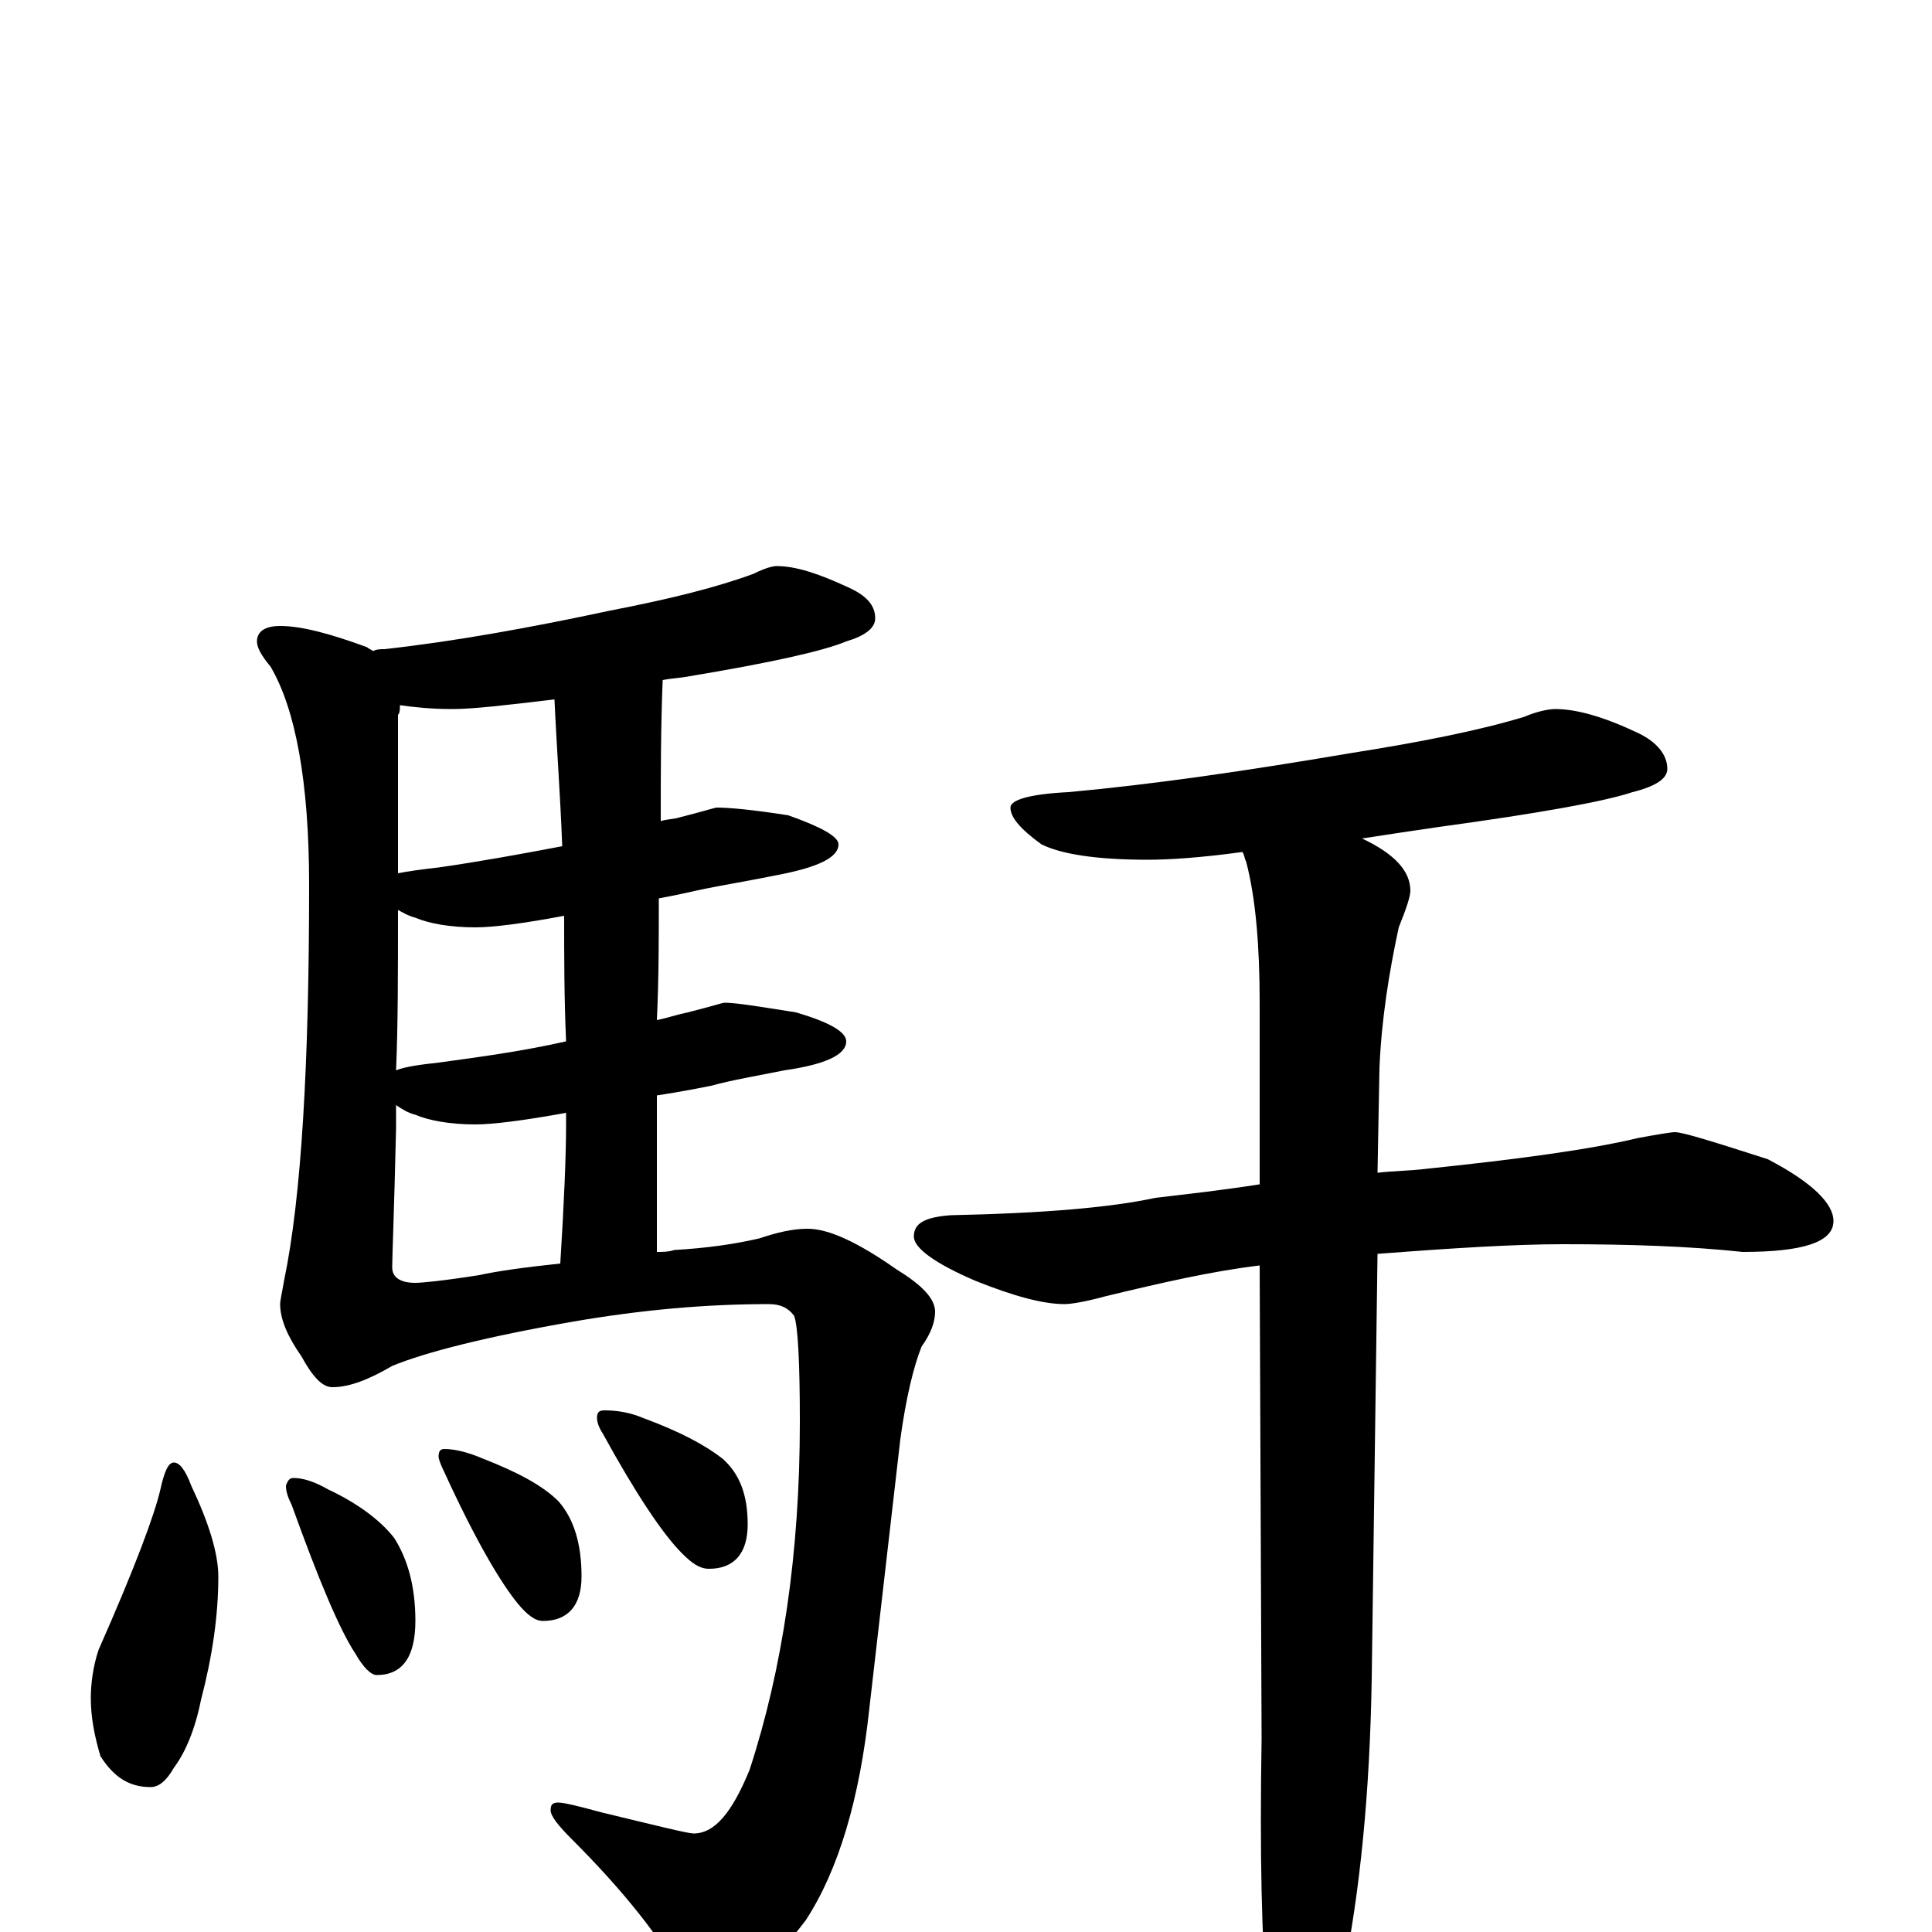 <?xml version="1.0" encoding="utf-8" ?>
<!DOCTYPE svg PUBLIC "-//W3C//DTD SVG 1.1//EN" "http://www.w3.org/Graphics/SVG/1.1/DTD/svg11.dtd">
<svg version="1.1" id="Layer_1" xmlns="http://www.w3.org/2000/svg" xmlns:xlink="http://www.w3.org/1999/xlink" x="0px" y="145px" width="1000px" height="1000px" viewBox="0 0 1000 1000" enable-background="new 0 0 1000 1000" xml:space="preserve">
<g id="Layer_1">
<path id="glyph" transform="matrix(1 0 0 -1 0 1000)" d="M402,707C412,707 424,703 439,696C448,692 453,687 453,680C453,675 448,671 438,668C426,663 399,657 357,650C352,649 348,649 343,648C342,623 342,599 342,575C345,576 349,576 352,577C364,580 370,582 371,582C377,582 389,581 408,578C425,572 434,567 434,563C434,556 423,551 402,547C387,544 375,542 365,540C360,539 352,537 341,535C341,514 341,493 340,472C345,473 351,475 356,476C368,479 374,481 375,481C381,481 393,479 412,476C429,471 438,466 438,461C438,454 427,449 406,446C391,443 379,441 368,438C363,437 353,435 340,433C340,406 340,379 340,352C343,352 346,352 349,353C366,354 380,356 393,359C402,362 410,364 418,364C429,364 444,357 464,343C477,335 484,328 484,321C484,316 482,310 477,303C473,293 469,277 466,255l-16,-139C445,69 434,32 417,6C398,-19 382,-31 367,-31C362,-31 356,-27 350,-18C338,2 320,24 296,48C289,55 285,60 285,63C285,66 286,67 289,67C292,67 300,65 311,62C340,55 356,51 359,51C370,51 379,62 388,84C405,136 414,196 414,264C414,295 413,314 411,319C408,323 404,325 398,325C365,325 332,322 297,316C251,308 220,300 203,293C191,286 181,282 172,282C167,282 162,287 156,298C149,308 145,317 145,325C145,327 146,331 147,337C156,380 160,449 160,542C160,595 153,633 140,655C135,661 133,665 133,668C133,673 137,676 145,676C156,676 171,672 190,665C191,664 192,664 193,663C195,664 197,664 199,664C235,668 274,675 316,684C347,690 371,696 390,703C396,706 400,707 402,707M290,346C292,378 293,402 293,418C293,421 293,423 293,424C271,420 255,418 246,418C233,418 222,420 215,423C211,424 208,426 205,428C205,424 205,420 205,416C204,373 203,349 203,344C203,339 207,336 215,336C218,336 229,337 248,340C257,342 271,344 290,346M293,461C292,484 292,505 292,526C271,522 255,520 246,520C233,520 222,522 215,525C211,526 208,528 206,529C206,497 206,469 205,446C210,448 218,449 227,450C249,453 271,456 293,461M291,562C290,589 288,615 287,638C262,635 245,633 234,633C223,633 214,634 207,635C207,633 207,631 206,630C206,621 206,610 206,596C206,579 206,563 206,548C211,549 218,550 227,551C248,554 270,558 291,562M90,243C93,243 96,239 99,231C108,212 113,196 113,184C113,164 110,143 104,120C101,105 96,93 90,85C86,78 82,75 78,75C67,75 59,80 52,91C49,101 47,111 47,121C47,128 48,137 51,146C70,189 80,216 83,229C85,238 87,243 90,243M152,235C157,235 163,233 170,229C185,222 197,213 204,204C211,193 215,179 215,161C215,142 208,133 195,133C192,133 188,137 184,144C176,156 165,182 151,221C149,225 148,228 148,231C149,234 150,235 152,235M230,250C236,250 243,248 250,245C268,238 281,231 289,223C297,214 301,201 301,184C301,169 294,161 281,161C277,161 273,164 268,170C259,181 246,203 230,238C228,242 227,245 227,246C227,249 228,250 230,250M313,270C319,270 326,269 333,266C352,259 365,252 374,245C383,237 387,226 387,211C387,196 380,188 367,188C362,188 358,191 353,196C343,206 329,227 312,258C310,261 309,264 309,266C309,269 310,270 313,270M805,633C816,633 830,629 847,621C858,616 863,609 863,602C863,597 857,593 845,590C830,585 796,579 745,572C731,570 718,568 705,566C722,558 730,549 730,539C730,536 728,530 724,520C719,497 715,472 714,447l-1,-54C722,394 730,394 738,395C786,400 823,405 848,411C859,413 865,414 867,414C871,414 887,409 915,400C938,388 949,377 949,368C949,357 933,352 902,352C874,355 843,356 809,356C784,356 752,354 713,351l-3,-220C709,72 704,21 695,-23C686,-57 679,-74 672,-74C665,-74 660,-62 656,-39C653,-5 652,41 653,100l-1,245C627,342 601,336 572,329C561,326 554,325 551,325C540,325 525,329 505,337C484,346 473,354 473,360C473,367 479,370 492,371C540,372 575,375 598,380C615,382 633,384 652,387l0,94C652,510 650,535 645,554C644,556 644,558 643,559C621,556 605,555 594,555C567,555 549,558 539,563C528,571 523,577 523,582C523,586 533,589 553,590C597,594 645,601 698,610C736,616 766,622 789,629C796,632 802,633 805,633z"/>
</g>
</svg>
